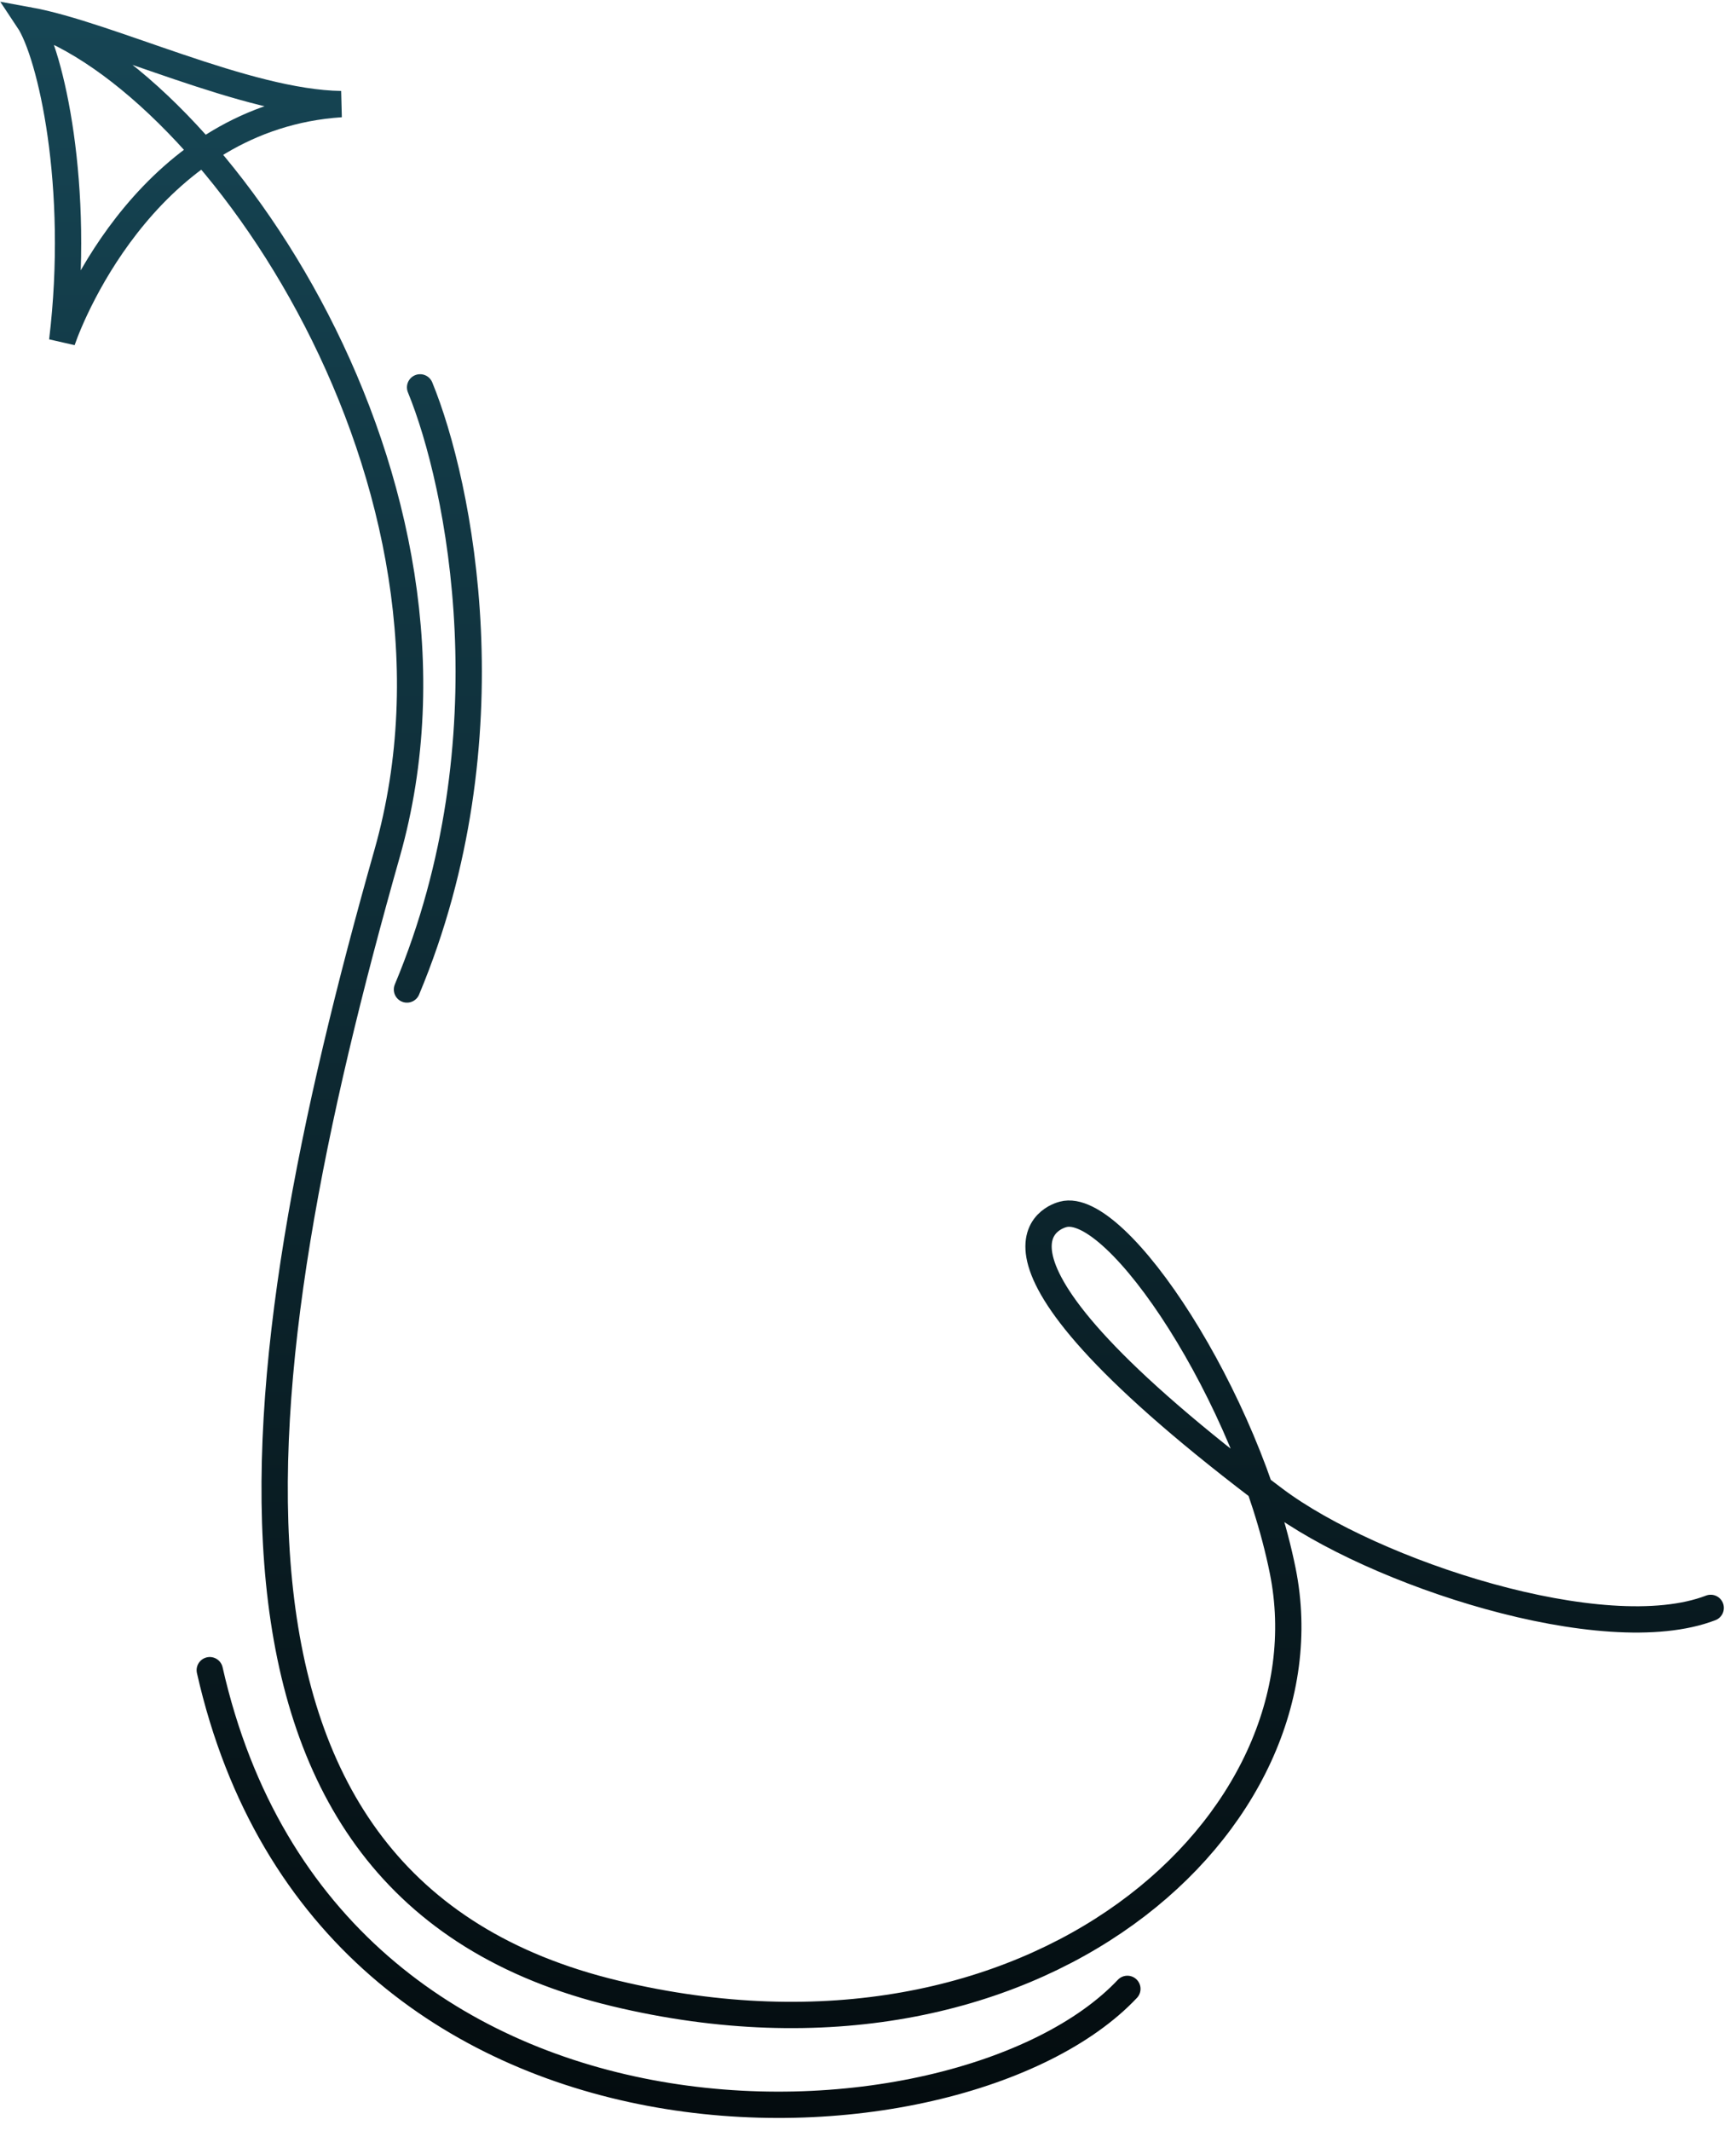<svg width="66" height="81" viewBox="0 0 66 81" fill="none" xmlns="http://www.w3.org/2000/svg">
<path d="M65.038 61.113C60.986 62.673 52.181 59.774 48.473 56.993C35.658 47.381 40.254 46.2 40.416 46.157C42.475 45.6 47.44 53.12 48.767 59.702C50.685 69.209 39.413 79.606 23.396 75.768C6.563 71.736 9.02 52.523 14.72 32.427C18.707 18.367 8.121 3.038 1.078 0.767M42.861 75.593C36.463 82.386 12.473 83.381 7.975 63.48M1.078 0.767C4.146 1.323 9.364 3.905 12.963 3.957C5.78 4.43 2.774 11.751 2.364 12.958C3.077 7.071 1.93 2.046 1.078 0.767ZM15.971 14.723C17.471 18.372 19.47 28.057 15.472 37.609" stroke="url(#paint0_linear_920_2196)" stroke-linecap="round"/>
<defs>
<linearGradient id="paint0_linear_920_2196" x1="33.058" y1="0.767" x2="33.058" y2="80" gradientUnits="userSpaceOnUse">
<stop stop-color="#164554"/>
<stop offset="1" stop-color="#040C0F"/>
</linearGradient>
</defs>
</svg>
